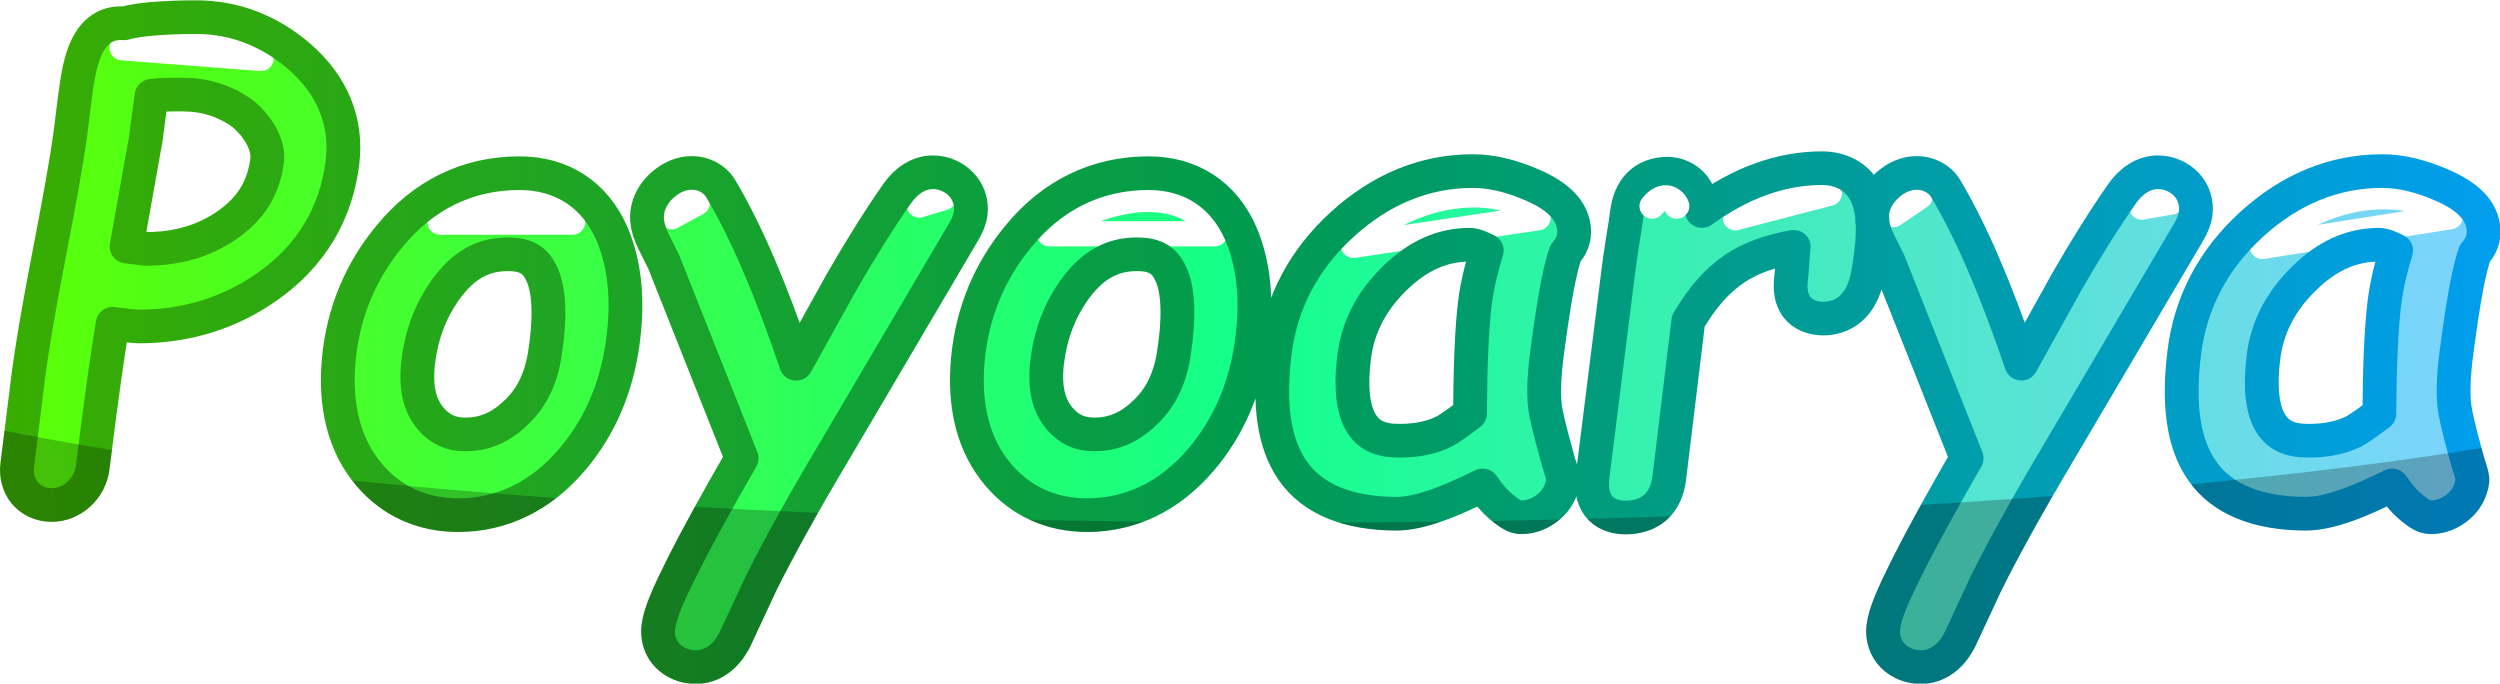 <?xml version="1.0" encoding="UTF-8" standalone="no"?>
<!-- Created with Inkscape (http://www.inkscape.org/) -->

<svg
   xmlns:dc="http://purl.org/dc/elements/1.1/"
   xmlns:cc="http://creativecommons.org/ns#"
   xmlns:rdf="http://www.w3.org/1999/02/22-rdf-syntax-ns#"
   xmlns:svg="http://www.w3.org/2000/svg"
   xmlns="http://www.w3.org/2000/svg"
   xmlns:xlink="http://www.w3.org/1999/xlink"
   xmlns:sodipodi="http://sodipodi.sourceforge.net/DTD/sodipodi-0.dtd"
   xmlns:inkscape="http://www.inkscape.org/namespaces/inkscape"
   width="1280"
   height="350"
   id="svg2"
   version="1.1"
   inkscape:version="0.48.5 r10040"
   sodipodi:docname="logoEdit.svg">
  <defs
     id="defs4">
    <linearGradient
       id="linearGradient3833">
      <stop
         style="stop-color:#39ad00;stop-opacity:1;"
         offset="0"
         id="stop3835" />
      <stop
         id="stop3837"
         offset="0.5"
         style="stop-color:#009b4f;stop-opacity:1;" />
      <stop
         id="stop3839"
         offset="1"
         style="stop-color:#009eef;stop-opacity:1;" />
    </linearGradient>
    <linearGradient
       id="linearGradient3777">
      <stop
         id="stop3809"
         offset="0"
         style="stop-color:#59ff07;stop-opacity:1;" />
      <stop
         style="stop-color:#14ff8b;stop-opacity:1;"
         offset="0.5"
         id="stop3817" />
      <stop
         style="stop-color:#7ed3ff;stop-opacity:1;"
         offset="1"
         id="stop3781" />
    </linearGradient>
    <linearGradient
       inkscape:collect="always"
       xlink:href="#linearGradient3777"
       id="linearGradient3815"
       x1="60.74"
       y1="449.812"
       x2="642.995"
       y2="449.812"
       gradientUnits="userSpaceOnUse" />
    <linearGradient
       inkscape:collect="always"
       xlink:href="#linearGradient3833"
       id="linearGradient3831"
       x1="55.925"
       y1="449.812"
       x2="647.813"
       y2="449.812"
       gradientUnits="userSpaceOnUse" />
    <linearGradient
       inkscape:collect="always"
       xlink:href="#linearGradient3777"
       id="linearGradient3847"
       gradientUnits="userSpaceOnUse"
       x1="60.74"
       y1="449.812"
       x2="642.995"
       y2="449.812" />
    <linearGradient
       inkscape:collect="always"
       xlink:href="#linearGradient3833"
       id="linearGradient3850"
       gradientUnits="userSpaceOnUse"
       x1="55.925"
       y1="449.812"
       x2="647.813"
       y2="449.812" />
    <linearGradient
       inkscape:collect="always"
       xlink:href="#linearGradient3777"
       id="linearGradient3853"
       gradientUnits="userSpaceOnUse"
       x1="60.74"
       y1="449.812"
       x2="642.995"
       y2="449.812" />
    <filter
       inkscape:collect="always"
       id="filter4405"
       x="-0.395"
       width="1.789"
       y="-3.246"
       height="7.491"
       color-interpolation-filters="sRGB">
      <feGaussianBlur
         inkscape:collect="always"
         stdDeviation="5.398"
         id="feGaussianBlur4407" />
    </filter>
    <filter
       inkscape:collect="always"
       id="filter4429"
       x="-2.23"
       width="5.46"
       y="-6.594"
       height="14.187"
       color-interpolation-filters="sRGB">
      <feGaussianBlur
         inkscape:collect="always"
         stdDeviation="5.398"
         id="feGaussianBlur4431" />
    </filter>
    <clipPath
       clipPathUnits="userSpaceOnUse"
       id="clipPath4454">
      <path
         style="font-size:142.211px;font-style:normal;font-variant:normal;font-weight:normal;font-stretch:normal;line-height:125%;letter-spacing:0px;word-spacing:0px;fill:#ff0101;fill-opacity:0.329;stroke:none;font-family:Comic Sans MS;-inkscape-font-specification:Comic Sans MS"
         d="m 102.312,372.562 c -4.043,1.1e-4 -7.468,0.168 -10.312,0.406 -2.716,0.228 -4.836,0.557 -6.625,1.062 -1.962,-0.147 -3.919,0.226 -5.5,1.344 -1.802,1.274 -3.063,3.183 -3.969,5.531 -0.97,2.48 -1.666,5.934 -2.25,10.625 l -1.188,9.531 0,0.031 c -0.799,5.689 -2.479,15.218 -5.062,28.562 -2.376,12.388 -4.015,22.025 -4.875,28.938 L 60,479.031 c -0.298,2.395 0.286,4.803 1.781,6.625 1.52,1.851 3.904,2.875 6.344,2.875 2.409,-10e-6 4.721,-0.962 6.5,-2.625 1.757,-1.642 2.918,-3.836 3.219,-6.25 2.032,-16.332 3.55,-27.131 4.75,-34.219 2.41,0.309 4.956,0.656 6.156,0.656 11.405,4e-5 21.726,-3.242 30.688,-9.656 10.059,-7.168 16.024,-17.101 17.531,-29.219 1.212,-9.742 -2.364,-18.487 -10.219,-25.312 -7.095,-6.14 -15.377,-9.344 -24.438,-9.344 z m -3.219,18.406 c 5.432,8e-5 10.11,1.502 14.406,4.625 3.571,3.089 6.05,7.28 5.656,11 -0.826,6.64 -3.958,11.667 -9.812,15.625 -5.365,3.631 -11.579,5.432 -18.906,5.438 l -0.031,0 -4.531,-0.562 4.438,-24.969 c 0.011,-0.031 0.021,-0.062 0.031,-0.094 L 91.781,391.25 c 0.662,-0.065 1.197,-0.141 2,-0.188 1.531,-0.088 3.303,-0.094 5.312,-0.094 z m 388.125,17.5 c -9.892,6e-5 -19.406,3.605 -28.438,10.188 -0.129,-1.667 -0.464,-3.163 -1.094,-4.5 -1.26,-2.673 -4.096,-4.375 -7.094,-4.375 -2.534,5e-5 -4.928,0.826 -6.625,2.531 -1.697,1.705 -2.601,4.075 -2.938,6.781 -0.182,1.461 -0.538,3.74 -1.031,6.781 -0.501,3.087 -0.806,5.409 -1,6.969 l -6.094,48.75 c -0.337,2.706 -0.08,5.189 1.375,7.125 1.455,1.935 3.91,2.781 6.438,2.781 2.728,0 5.237,-0.763 7.094,-2.438 1.856,-1.675 2.877,-4.093 3.219,-6.844 l 4.531,-37.438 c 3.279,-5.6 6.913,-9.701 10.906,-12.375 6e-5,-0.01 6e-5,-0.021 0,-0.031 3.695,-2.494 8.398,-4.214 14.031,-5.219 l -0.219,2.469 c -5.7e-4,0.031 -5.7e-4,0.062 0,0.094 -0.155,2.358 -0.288,4.016 -0.375,4.719 -0.33,2.652 -0.107,5.079 1.312,7 1.42,1.921 3.858,2.781 6.344,2.781 2.732,3e-5 5.318,-1.077 7.125,-3.031 1.807,-1.955 2.86,-4.582 3.438,-7.781 0.168,-0.932 0.416,-2.566 0.719,-5 0.742,-5.967 0.448,-10.704 -1.469,-14.312 -1.917,-3.607 -5.752,-5.625 -10.156,-5.625 z M 404.5,409.156 c -11.338,7e-5 -21.759,4.34 -30.844,12.656 -9.091,8.322 -14.503,18.56 -15.969,30.344 -1.516,12.185 -0.327,21.614 4.188,28.156 4.78,6.965 13.34,10.281 24.656,10.281 2.736,0 5.841,-0.718 9.531,-2 3.12,-1.084 6.868,-2.797 10.812,-4.719 0.869,1.211 1.639,2.385 2.938,3.719 0.01,0.011 0.021,0.021 0.031,0.031 1.099,1.086 2.06,1.915 3,2.562 0.94,0.647 1.807,1.25 3.25,1.25 2.324,0 4.557,-0.924 6.375,-2.438 1.875,-1.561 3.132,-3.761 3.438,-6.219 0.033,-0.303 0.012,-0.611 -0.062,-0.906 l -0.281,-1.188 c -0.018,-0.074 -0.038,-0.147 -0.062,-0.219 -0.526,-1.579 -0.862,-2.771 -1.062,-3.531 6e-5,-0.01 6e-5,-0.021 0,-0.031 -1.683,-6.071 -2.65,-10.204 -2.812,-11.781 2.5e-4,-0.021 2.5e-4,-0.042 0,-0.062 -0.37,-2.949 -0.213,-7.349 0.531,-12.969 0.825,-6.266 1.601,-11.387 2.344,-15.344 0.728,-3.882 1.447,-6.6 2,-8.062 1.021,-1.204 1.78,-2.612 1.969,-4.125 0.317,-2.546 -0.594,-5.102 -2.344,-7.094 -1.75,-1.992 -4.235,-3.579 -7.438,-4.969 -4.987,-2.192 -9.715,-3.344 -14.188,-3.344 z m 215.25,0 c -11.338,7e-5 -21.759,4.34 -30.844,12.656 -9.093,8.324 -14.472,18.565 -15.938,30.344 -1.515,12.181 -0.362,21.609 4.156,28.156 4.78,6.965 13.34,10.281 24.656,10.281 2.736,0 5.868,-0.717 9.562,-2 3.13,-1.087 6.868,-2.792 10.812,-4.719 0.879,1.21 1.649,2.395 2.938,3.719 0.01,0.011 0.021,0.021 0.031,0.031 1.094,1.081 2.038,1.915 2.969,2.562 0.931,0.648 1.807,1.25 3.25,1.25 2.324,0 4.574,-0.912 6.406,-2.438 1.89,-1.573 3.104,-3.789 3.406,-6.219 0.033,-0.303 0.012,-0.611 -0.062,-0.906 l -0.281,-1.188 c -0.018,-0.074 -0.038,-0.147 -0.062,-0.219 -0.526,-1.579 -0.862,-2.771 -1.062,-3.531 6e-5,-0.01 6e-5,-0.021 0,-0.031 -1.68,-6.063 -2.616,-10.178 -2.781,-11.781 2.5e-4,-0.021 2.5e-4,-0.042 0,-0.062 -0.372,-2.965 -0.243,-7.358 0.5,-12.969 0.825,-6.266 1.601,-11.387 2.344,-15.344 0.726,-3.868 1.448,-6.565 2,-8.031 1.027,-1.192 1.807,-2.604 2,-4.156 0.318,-2.553 -0.586,-5.104 -2.344,-7.094 -1.758,-1.989 -4.268,-3.58 -7.469,-4.969 -4.987,-2.192 -9.715,-3.344 -14.188,-3.344 z m -343,0.281 c -3.346,10e-5 -6.331,2.003 -8.438,5.031 -4.227,6.056 -8.705,13.225 -13.469,21.562 -6e-5,0.01 -6e-5,0.021 0,0.031 l -10.469,18.906 c -5.921,-17.54 -11.842,-31.533 -17.875,-41.656 -1.379,-2.338 -4.054,-3.719 -6.844,-3.719 -2.493,10e-5 -4.858,1.071 -6.844,2.812 -2.013,1.765 -3.371,4.078 -3.688,6.625 -0.271,2.177 0.338,4.372 1.438,6.75 0.01,0.021 0.021,0.042 0.031,0.062 l 2.406,4.844 0.094,0.219 18.375,46.5 c -6.015,10.49 -10.796,19.211 -14.031,25.719 -3.373,6.784 -5.287,11.153 -5.688,14.375 -0.311,2.499 0.449,5.078 2.219,6.875 1.731,1.758 4.152,2.687 6.656,2.688 3.931,-5e-5 7.298,-2.578 9.188,-6.469 0.011,-0.01 0.021,-0.021 0.031,-0.031 l 6.219,-13.406 c 0.005,-0.011 0.026,-0.02 0.031,-0.031 l 0,-0.031 c 4.161,-8.418 9.978,-18.958 17.438,-31.531 L 284,423.625 c 0.876,-1.488 1.497,-2.938 1.688,-4.469 0.313,-2.515 -0.532,-5.056 -2.281,-6.875 -1.72,-1.788 -4.134,-2.844 -6.656,-2.844 z m 289.969,0 c -3.346,10e-5 -6.331,2.003 -8.438,5.031 -4.227,6.056 -8.705,13.225 -13.469,21.562 -6e-5,0.01 -6e-5,0.021 0,0.031 l -10.438,18.875 c -5.923,-17.529 -11.879,-31.51 -17.906,-41.625 -1.379,-2.338 -4.054,-3.719 -6.844,-3.719 -2.493,10e-5 -4.858,1.071 -6.844,2.812 -2.013,1.765 -3.371,4.078 -3.688,6.625 -0.271,2.177 0.338,4.372 1.438,6.75 0.01,0.021 0.021,0.042 0.031,0.062 l 2.406,4.844 0.094,0.219 18.375,46.5 c -6.015,10.49 -10.796,19.211 -14.031,25.719 -3.373,6.784 -5.287,11.153 -5.688,14.375 -0.314,2.527 0.495,5.093 2.25,6.875 1.716,1.742 4.12,2.687 6.625,2.688 3.931,-5e-5 7.298,-2.578 9.188,-6.469 0.011,-0.01 0.021,-0.021 0.031,-0.031 l 6.219,-13.406 c 0.005,-0.011 0.026,-0.02 0.031,-0.031 l 0,-0.031 c 4.161,-8.418 9.978,-18.958 17.438,-31.531 L 574,423.625 c 0.891,-1.514 1.472,-2.99 1.656,-4.469 0.309,-2.486 -0.486,-5.041 -2.25,-6.875 -1.735,-1.803 -4.165,-2.844 -6.688,-2.844 z M 178.875,409.656 c -12.271,7e-5 -22.762,5.173 -30.812,15.062 -6.853,8.337 -10.868,18.067 -11.938,29 -1.063,11.263 1.276,20.723 7.25,27.719 5.327,6.257 12.56,9.5 20.969,9.5 10.49,-10e-6 19.725,-4.583 27.062,-13.281 6.46,-7.652 10.432,-16.933 11.906,-27.625 1.383,-9.966 0.579,-18.709 -2.594,-26.094 -4.031,-9.194 -11.796,-14.281 -21.844,-14.281 z m 148.906,0 c -12.271,7e-5 -22.791,5.17 -30.844,15.062 -6.856,8.34 -10.837,18.072 -11.906,29 -1.063,11.263 1.276,20.723 7.25,27.719 5.324,6.253 12.529,9.5 20.938,9.5 10.49,-10e-6 19.725,-4.583 27.062,-13.281 6.46,-7.652 10.432,-16.933 11.906,-27.625 1.383,-9.966 0.579,-18.709 -2.594,-26.094 -4.029,-9.189 -11.765,-14.281 -21.812,-14.281 z m 76.094,17 c 0.257,2e-5 0.987,0.109 2,0.469 0.514,0.182 1.307,0.595 1.969,0.906 -0.549,1.871 -1.099,3.751 -1.5,5.469 -0.558,2.393 -1.017,4.659 -1.281,6.781 -0.753,6.051 -1.118,14.957 -1.188,26.5 -2.65,2.029 -5.004,3.724 -6.25,4.344 -0.004,0.002 -0.027,-0.002 -0.031,0 -2.883,1.409 -6.31,2.125 -10.438,2.125 -4.764,10e-6 -7.402,-1.396 -9.156,-4.406 -1.758,-3.016 -2.47,-8.143 -1.562,-15.438 0.879,-7.069 3.979,-13.211 9.562,-18.719 5.564,-5.489 11.401,-8.031 17.875,-8.031 z m 215.25,0 c 0.257,2e-5 0.987,0.109 2,0.469 0.514,0.182 1.307,0.595 1.969,0.906 -0.549,1.871 -1.099,3.751 -1.5,5.469 -0.563,2.414 -0.989,4.686 -1.25,6.781 -0.753,6.049 -1.147,14.967 -1.219,26.531 -2.638,2.022 -4.985,3.699 -6.219,4.312 -0.004,0.002 -0.027,-0.002 -0.031,0 -2.878,1.406 -6.341,2.125 -10.469,2.125 -4.764,10e-6 -7.402,-1.396 -9.156,-4.406 -1.758,-3.016 -2.47,-8.143 -1.562,-15.438 0.879,-7.062 4.007,-13.208 9.594,-18.719 5.567,-5.492 11.37,-8.031 17.844,-8.031 z m -442.938,2.281 c 0.01,6e-5 0.021,6e-5 0.031,0 4.412,0.02 6.613,1.445 8.156,5.156 1.543,3.711 1.869,10.063 0.469,18.781 -0.979,6.143 -3.427,10.776 -7.375,14.25 -6e-5,0.01 -6e-5,0.021 0,0.031 -3.518,3.165 -7.191,4.594 -11.375,4.594 -3.471,10e-6 -5.977,-1.146 -8.219,-3.75 -2.622,-3.081 -3.716,-7.464 -2.938,-13.719 0.786,-6.318 2.879,-11.843 6.281,-16.719 0.009,-0.013 0.022,-0.018 0.031,-0.031 4.256,-6.011 8.98,-8.634 14.938,-8.594 z m 148.906,0 c 0.01,6e-5 0.021,6e-5 0.031,0 4.412,0.02 6.619,1.445 8.156,5.156 1.537,3.711 1.838,10.062 0.438,18.781 -0.979,6.143 -3.427,10.776 -7.375,14.25 -6e-5,0.01 -6e-5,0.021 0,0.031 -3.518,3.165 -7.191,4.594 -11.375,4.594 -3.471,10e-6 -5.977,-1.146 -8.219,-3.75 -2.622,-3.081 -3.716,-7.464 -2.938,-13.719 0.786,-6.318 2.879,-11.843 6.281,-16.719 0.009,-0.013 0.022,-0.018 0.031,-0.031 4.253,-6.006 9.011,-8.634 14.969,-8.594 z"
         id="path4456"
         inkscape:connector-curvature="0"
         sodipodi:nodetypes="cccscccccccsscccccccccccccccccccccccscssccccssccccccccscscccccsscsscccsscccccccccccccsccccsscsscccsscccccccccccccscccccccccccscccccscccccccccccccccccccccscccccssccccccccccccccccsccccccccsccccccccccccscssccccccccccscssccccscccscsccccccscccscsccsc" />
    </clipPath>
    <filter
       inkscape:collect="always"
       id="filter4471"
       x="-0.103"
       width="1.205"
       y="-2.341"
       height="5.682"
       color-interpolation-filters="sRGB">
      <feGaussianBlur
         inkscape:collect="always"
         stdDeviation="28.946"
         id="feGaussianBlur4473" />
    </filter>
    <clipPath
       clipPathUnits="userSpaceOnUse"
       id="clipPath4479">
      <path
         style="font-size:142.211px;font-style:normal;font-variant:normal;font-weight:normal;font-stretch:normal;text-indent:0;text-align:start;text-decoration:none;line-height:125%;letter-spacing:0px;word-spacing:0px;text-transform:none;direction:ltr;block-progression:tb;writing-mode:lr-tb;text-anchor:start;baseline-shift:baseline;color:#000000;fill:#ff1616;fill-opacity:0.52;stroke:none;stroke-width:8;marker:none;visibility:visible;display:inline;overflow:visible;enable-background:accumulate;font-family:Comic Sans MS;-inkscape-font-specification:Comic Sans MS"
         d="m 102.312,368.562 c -4.154,1.1e-4 -7.701,0.159 -10.656,0.406 -2.644,0.222 -4.795,0.599 -6.812,1.125 -2.434,-0.046 -5.029,0.407 -7.281,2 -2.614,1.848 -4.282,4.522 -5.375,7.344 -0.003,0.009 0.003,0.023 0,0.031 -1.186,3.043 -1.9,6.737 -2.5,11.562 l -1.188,9.5 0,0.031 c -0.779,5.537 -2.457,15.045 -5.031,28.344 -2.384,12.431 -4.026,22.109 -4.906,29.188 l -2.531,20.438 c -0.417,3.356 0.387,6.893 2.656,9.656 2.363,2.878 5.879,4.344 9.438,4.344 3.474,-1e-5 6.739,-1.37 9.219,-3.688 2.413,-2.255 4.049,-5.314 4.469,-8.688 1.807,-14.525 3.1,-23.374 4.219,-30.344 0.9,0.096 1.913,0.281 2.719,0.281 12.163,4e-5 23.375,-3.517 33,-10.406 10.873,-7.748 17.553,-18.834 19.188,-31.969 1.367,-10.989 -2.884,-21.303 -11.562,-28.844 -7.739,-6.697 -17.059,-10.312 -27.062,-10.312 z m 384.906,35.906 c -9.077,6e-5 -17.77,2.929 -25.969,7.906 -1.984,-4.126 -6.174,-6.594 -10.656,-6.594 -3.404,7e-5 -6.901,1.139 -9.469,3.719 -2.504,2.515 -3.653,5.801 -4.062,9.094 -0.166,1.332 -0.508,3.596 -1,6.625 -0.511,3.146 -0.834,5.538 -1.031,7.125 l -5.812,46.625 c -0.372,-1.138 -0.608,-1.989 -0.781,-2.625 l -0.125,-0.438 -0.031,-0.062 c -1.644,-5.934 -2.568,-10.25 -2.656,-11 -4.7e-4,-0.004 4.2e-4,-0.059 0,-0.062 l -0.031,-0.219 c -0.292,-2.322 -0.187,-6.515 0.531,-11.938 0.82,-6.224 1.592,-11.287 2.312,-15.125 0.679,-3.619 1.362,-6.083 1.75,-7.156 1.079,-1.478 1.989,-3.187 2.25,-5.281 0.473,-3.803 -0.897,-7.469 -3.312,-10.219 -2.294,-2.612 -5.315,-4.468 -8.844,-6 -2.463,-1.082 -4.892,-1.882 -7.312,-2.5 l 1.188,-1.188 -9.656,0 c -12.359,8e-5 -23.834,4.842 -33.531,13.719 -6.597,6.039 -11.317,13.207 -14.25,21.125 -0.12,-6.353 -1.143,-12.317 -3.438,-17.656 l -0.031,0 c -4.567,-10.416 -14.07,-16.687 -25.469,-16.688 -13.395,8e-5 -25.239,5.845 -33.938,16.531 -7.343,8.932 -11.641,19.5 -12.781,31.156 -1.134,12.018 1.392,22.73 8.188,30.688 6.036,7.089 14.531,10.906 23.969,10.906 11.655,-10e-6 22.168,-5.254 30.125,-14.688 4.387,-5.197 7.594,-11.188 9.844,-17.688 0.139,7.83 1.675,14.62 5.375,20 0.008,0.011 0.023,0.02 0.031,0.031 5.71,8.288 15.858,12 27.938,12 3.436,0 6.934,-0.861 10.844,-2.219 2.516,-0.874 5.412,-2.281 8.281,-3.625 0.45,0.567 0.672,0.999 1.281,1.625 l 0.031,0.031 c 0.028,0.029 0.034,0.034 0.062,0.062 1.204,1.19 2.327,2.17 3.531,3 0.932,0.642 2.975,1.969 5.531,1.969 3.384,0 6.497,-1.344 8.938,-3.375 1.801,-1.499 3.184,-3.453 4.031,-5.656 0.314,1.639 0.928,3.251 2.031,4.719 2.417,3.216 6.205,4.375 9.625,4.375 3.473,0 7.042,-0.997 9.781,-3.469 2.737,-2.469 4.073,-5.88 4.5,-9.312 l 0,-0.031 4.406,-36.438 c 2.945,-4.87 6.069,-8.381 9.281,-10.531 l 0.031,-0.031 c 0.018,-0.012 0.045,-0.019 0.062,-0.031 1.958,-1.312 4.477,-2.316 7.281,-3.188 -0.035,0.397 -0.107,1.327 -0.125,1.469 -0.394,3.168 -0.196,6.82 2.062,9.875 2.381,3.222 6.153,4.406 9.562,4.406 3.783,4e-5 7.461,-1.499 10.062,-4.312 1.795,-1.942 2.803,-4.331 3.562,-6.844 l 15.844,40.062 c -5.483,9.609 -10.137,18.02 -13.219,24.219 -3.409,6.857 -5.524,11.326 -6.062,15.656 -0.459,3.691 0.705,7.476 3.375,10.188 2.519,2.558 5.958,3.875 9.469,3.875 5.318,-7e-5 9.701,-3.361 12.219,-7.844 l 0.344,-0.344 0.219,-0.531 0.062,-0.094 6.188,-13.312 0.031,-0.062 0,-0.031 c 0.009,-0.02 0.022,-0.01 0.031,-0.031 l 0.375,-0.75 c 4.069,-8.164 9.663,-18.312 16.875,-30.469 l 30.5,-51.938 c 1.082,-1.838 1.916,-3.821 2.188,-6 0.454,-3.653 -0.71,-7.418 -3.344,-10.156 -2.496,-2.595 -5.94,-4.062 -9.562,-4.062 -4.942,1.5e-4 -9.073,2.947 -11.719,6.75 -4.316,6.183 -8.847,13.458 -13.656,21.875 l -0.031,0.062 -0.5,0.844 0,0.062 -5.656,10.219 c -4.992,-13.749 -10.035,-25.214 -15.25,-33.969 -0.004,-0.007 0.004,-0.024 0,-0.031 l -0.031,0 c -2.184,-3.669 -6.155,-5.656 -10.25,-5.656 -3.638,1.5e-4 -6.91,1.57 -9.469,3.812 -0.279,0.244 -0.457,0.581 -0.719,0.844 -2.913,-3.683 -7.429,-5.781 -12.219,-5.781 z m 132.531,0.688 c -12.359,8e-5 -23.834,4.842 -33.531,13.719 -9.719,8.897 -15.641,20.094 -17.219,32.781 -1.575,12.66 -0.524,23.147 4.812,30.906 0.008,0.011 0.023,0.02 0.031,0.031 5.71,8.288 15.858,12 27.938,12 3.435,0 6.954,-0.857 10.875,-2.219 2.521,-0.876 5.412,-2.28 8.281,-3.625 0.449,0.566 0.672,0.999 1.281,1.625 l 0.031,0.031 c 0.028,0.029 0.034,0.034 0.062,0.062 1.181,1.167 2.29,2.158 3.5,3 0.944,0.657 2.976,1.969 5.531,1.969 3.371,0 6.502,-1.322 8.969,-3.375 2.662,-2.216 4.385,-5.345 4.812,-8.781 l 0,-0.031 0,-0.031 c 0.083,-0.765 0.028,-1.533 -0.156,-2.281 l 0.031,0 -0.281,-1.188 c -0.043,-0.18 -0.131,-0.359 -0.188,-0.531 -0.004,-0.013 0.004,-0.018 0,-0.031 -0.424,-1.276 -0.656,-2.154 -0.844,-2.844 l -0.125,-0.438 -0.031,-0.062 c -1.639,-5.916 -2.529,-10.165 -2.625,-11 -5.2e-4,-0.004 4.7e-4,-0.058 0,-0.062 l -0.031,-0.219 c -0.297,-2.367 -0.215,-6.537 0.5,-11.938 0.82,-6.224 1.592,-11.287 2.312,-15.125 0.675,-3.6 1.354,-6.027 1.75,-7.125 1.084,-1.471 2.018,-3.194 2.281,-5.312 0.473,-3.799 -0.882,-7.499 -3.312,-10.25 -2.309,-2.613 -5.352,-4.44 -8.875,-5.969 -5.367,-2.358 -10.622,-3.687 -15.781,-3.688 z m -343,0.281 c -4.942,1.5e-4 -9.073,2.947 -11.719,6.75 -4.316,6.183 -8.847,13.458 -13.656,21.875 l -0.031,0.062 -0.5,0.844 0,0.062 -5.656,10.219 c -4.981,-13.753 -10.029,-25.203 -15.25,-33.969 -0.004,-0.007 0.004,-0.024 0,-0.031 l -0.031,0 c -2.184,-3.669 -6.155,-5.656 -10.25,-5.656 -3.638,1.5e-4 -6.91,1.57 -9.469,3.812 -2.646,2.32 -4.578,5.484 -5.031,9.125 -0.402,3.232 0.524,6.219 1.781,8.938 l 0,0.031 0.031,0 c 0.018,0.038 0.013,0.09 0.031,0.125 0.01,0.019 0.022,0.044 0.031,0.062 l 2.281,4.562 0.062,0.125 0.031,0.094 17.656,44.656 c -5.483,9.609 -10.137,18.02 -13.219,24.219 -3.409,6.857 -5.524,11.326 -6.062,15.656 -0.451,3.626 0.634,7.435 3.344,10.188 2.544,2.584 6.005,3.875 9.5,3.875 5.318,-7e-5 9.701,-3.361 12.219,-7.844 l 0.344,-0.344 0.219,-0.531 0.062,-0.094 6.188,-13.312 0.031,-0.062 0,-0.031 c 0.009,-0.02 0.022,-0.01 0.031,-0.031 l 0.375,-0.75 c 4.069,-8.164 9.663,-18.312 16.875,-30.469 l 30.469,-51.938 c 1.033,-1.754 1.935,-3.719 2.219,-6 0.462,-3.717 -0.781,-7.459 -3.375,-10.156 -2.471,-2.569 -5.893,-4.062 -9.531,-4.062 z m -97.875,0.219 c -13.395,8e-5 -25.213,5.852 -33.906,16.531 -7.336,8.924 -11.671,19.487 -12.812,31.156 -1.134,12.018 1.393,22.73 8.188,30.688 6.044,7.098 14.563,10.906 24,10.906 11.655,-10e-6 22.168,-5.254 30.125,-14.688 6.96,-8.245 11.244,-18.324 12.812,-29.656 0.001,-0.01 -0.001,-0.021 0,-0.031 1.45,-10.478 0.65,-20.015 -2.875,-28.219 l -0.031,0 c -4.572,-10.427 -14.102,-16.687 -25.5,-16.688 z M 239.5,509.156 c -0.255,0.46 -0.499,0.842 -0.656,0.969 0.155,-0.135 0.406,-0.532 0.656,-0.969 z m 289.969,0 c -0.255,0.46 -0.499,0.842 -0.656,0.969 0.155,-0.135 0.406,-0.532 0.656,-0.969 z"
         id="path4481"
         inkscape:connector-curvature="0"
         sodipodi:nodetypes="cccsccccccccssccccccccccccsscccccccccccccscccsscccccccsccccssccccssccsssccccccccscsccsscccccccccccccccccccccccccccccccssccssccccsscccccccccccccccccccscccccccccccccccscccccccccsccccccccccccccccccccccsccccccccccccc" />
    </clipPath>
    <linearGradient
       inkscape:collect="always"
       xlink:href="#linearGradient3777"
       id="linearGradient4483"
       gradientUnits="userSpaceOnUse"
       x1="60.74"
       y1="449.812"
       x2="642.995"
       y2="449.812" />
    <linearGradient
       inkscape:collect="always"
       xlink:href="#linearGradient3777"
       id="linearGradient3048"
       gradientUnits="userSpaceOnUse"
       x1="60.74"
       y1="449.812"
       x2="642.995"
       y2="449.812" />
    <linearGradient
       inkscape:collect="always"
       xlink:href="#linearGradient3833"
       id="linearGradient3050"
       gradientUnits="userSpaceOnUse"
       x1="55.925"
       y1="449.812"
       x2="647.813"
       y2="449.812" />
  </defs>
  <sodipodi:namedview
     id="base"
     pagecolor="#ffffff"
     bordercolor="#666666"
     borderopacity="1.0"
     inkscape:pageopacity="0.0"
     inkscape:pageshadow="2"
     inkscape:zoom="3.9597979"
     inkscape:cx="569.71711"
     inkscape:cy="272.56413"
     inkscape:document-units="px"
     inkscape:current-layer="g3037"
     showgrid="false"
     inkscape:snap-bbox="true"
     inkscape:snap-bbox-midpoints="false"
     inkscape:bbox-nodes="false"
     inkscape:snap-bbox-edge-midpoints="false"
     inkscape:object-nodes="false"
     inkscape:object-paths="false"
     inkscape:window-width="1366"
     inkscape:window-height="749"
     inkscape:window-x="-4"
     inkscape:window-y="-4"
     inkscape:window-maximized="1"
     fit-margin-top="0"
     fit-margin-left="0"
     fit-margin-right="0"
     fit-margin-bottom="0" />
  <g
     inkscape:label="Layer 1"
     inkscape:groupmode="layer"
     id="layer1"
     transform="translate(-55.926,-181.08)">
    <g
       id="g3037"
       transform="matrix(2.163,0,0,2.154,-65.017,-612.648)">
      <path
         style="font-size:142.211px;font-style:normal;font-variant:normal;font-weight:normal;font-stretch:normal;line-height:125%;letter-spacing:0px;word-spacing:0px;fill:url(#linearGradient3048);fill-opacity:1;stroke:none;font-family:Comic Sans MS;-inkscape-font-specification:Comic Sans MS;stroke-linejoin:round;stroke-linecap:round"
         d="m 102.312,372.562 c -4.043,1.1e-4 -7.468,0.168 -10.312,0.406 -2.716,0.228 -4.836,0.557 -6.625,1.062 -1.962,-0.147 -3.919,0.226 -5.5,1.344 -1.802,1.274 -3.063,3.183 -3.969,5.531 -0.97,2.48 -1.666,5.934 -2.25,10.625 l -1.188,9.531 0,0.031 c -0.799,5.689 -2.479,15.218 -5.062,28.562 -2.376,12.388 -4.015,22.025 -4.875,28.938 L 60,479.031 c -0.298,2.395 0.286,4.803 1.781,6.625 1.52,1.851 3.904,2.875 6.344,2.875 2.409,-10e-6 4.721,-0.962 6.5,-2.625 1.757,-1.642 2.918,-3.836 3.219,-6.25 2.032,-16.332 3.55,-27.131 4.75,-34.219 2.41,0.309 4.956,0.656 6.156,0.656 11.405,4e-5 21.726,-3.242 30.688,-9.656 10.059,-7.168 16.024,-17.101 17.531,-29.219 1.212,-9.742 -2.364,-18.487 -10.219,-25.312 -7.095,-6.14 -15.377,-9.344 -24.438,-9.344 z m -3.219,18.406 c 5.432,8e-5 10.11,1.502 14.406,4.625 3.571,3.089 6.05,7.28 5.656,11 -0.826,6.64 -3.958,11.667 -9.812,15.625 -5.365,3.631 -11.579,5.432 -18.906,5.438 l -0.031,0 -4.531,-0.562 4.438,-24.969 c 0.011,-0.031 0.021,-0.062 0.031,-0.094 L 91.781,391.25 c 0.662,-0.065 1.197,-0.141 2,-0.188 1.531,-0.088 3.303,-0.094 5.312,-0.094 z m 388.125,17.5 c -9.892,6e-5 -19.406,3.605 -28.438,10.188 -0.129,-1.667 -0.464,-3.163 -1.094,-4.5 -1.26,-2.673 -4.096,-4.375 -7.094,-4.375 -2.534,5e-5 -4.928,0.826 -6.625,2.531 -1.697,1.705 -2.601,4.075 -2.938,6.781 -0.182,1.461 -0.538,3.74 -1.031,6.781 -0.501,3.087 -0.806,5.409 -1,6.969 l -6.094,48.75 c -0.337,2.706 -0.08,5.189 1.375,7.125 1.455,1.935 3.91,2.781 6.438,2.781 2.728,0 5.237,-0.763 7.094,-2.438 1.856,-1.675 2.877,-4.093 3.219,-6.844 l 4.531,-37.438 c 3.279,-5.6 6.913,-9.701 10.906,-12.375 6e-5,-0.01 6e-5,-0.021 0,-0.031 3.695,-2.494 8.398,-4.214 14.031,-5.219 l -0.219,2.469 c -5.7e-4,0.031 -5.7e-4,0.062 0,0.094 -0.155,2.358 -0.288,4.016 -0.375,4.719 -0.33,2.652 -0.107,5.079 1.312,7 1.42,1.921 3.858,2.781 6.344,2.781 2.732,3e-5 5.318,-1.077 7.125,-3.031 1.807,-1.955 2.86,-4.582 3.438,-7.781 0.168,-0.932 0.416,-2.566 0.719,-5 0.742,-5.967 0.448,-10.704 -1.469,-14.312 -1.917,-3.607 -5.752,-5.625 -10.156,-5.625 z M 404.5,409.156 c -11.338,7e-5 -21.759,4.34 -30.844,12.656 -9.091,8.322 -14.503,18.56 -15.969,30.344 -1.516,12.185 -0.327,21.614 4.188,28.156 4.78,6.965 13.34,10.281 24.656,10.281 2.736,0 5.841,-0.718 9.531,-2 3.12,-1.084 6.868,-2.797 10.812,-4.719 0.869,1.211 1.639,2.385 2.938,3.719 0.01,0.011 0.021,0.021 0.031,0.031 1.099,1.086 2.06,1.915 3,2.562 0.94,0.647 1.807,1.25 3.25,1.25 2.324,0 4.557,-0.924 6.375,-2.438 1.875,-1.561 3.132,-3.761 3.438,-6.219 0.033,-0.303 0.012,-0.611 -0.062,-0.906 l -0.281,-1.188 c -0.018,-0.074 -0.038,-0.147 -0.062,-0.219 -0.526,-1.579 -0.862,-2.771 -1.062,-3.531 6e-5,-0.01 6e-5,-0.021 0,-0.031 -1.683,-6.071 -2.65,-10.204 -2.812,-11.781 2.5e-4,-0.021 2.5e-4,-0.042 0,-0.062 -0.37,-2.949 -0.213,-7.349 0.531,-12.969 0.825,-6.266 1.601,-11.387 2.344,-15.344 0.728,-3.882 1.447,-6.6 2,-8.062 1.021,-1.204 1.78,-2.612 1.969,-4.125 0.317,-2.546 -0.594,-5.102 -2.344,-7.094 -1.75,-1.992 -4.235,-3.579 -7.438,-4.969 -4.987,-2.192 -9.715,-3.344 -14.188,-3.344 z m 215.25,0 c -11.338,7e-5 -21.759,4.34 -30.844,12.656 -9.093,8.324 -14.472,18.565 -15.938,30.344 -1.515,12.181 -0.362,21.609 4.156,28.156 4.78,6.965 13.34,10.281 24.656,10.281 2.736,0 5.868,-0.717 9.562,-2 3.13,-1.087 6.868,-2.792 10.812,-4.719 0.879,1.21 1.649,2.395 2.938,3.719 0.01,0.011 0.021,0.021 0.031,0.031 1.094,1.081 2.038,1.915 2.969,2.562 0.931,0.648 1.807,1.25 3.25,1.25 2.324,0 4.574,-0.912 6.406,-2.438 1.89,-1.573 3.104,-3.789 3.406,-6.219 0.033,-0.303 0.012,-0.611 -0.062,-0.906 l -0.281,-1.188 c -0.018,-0.074 -0.038,-0.147 -0.062,-0.219 -0.526,-1.579 -0.862,-2.771 -1.062,-3.531 6e-5,-0.01 6e-5,-0.021 0,-0.031 -1.68,-6.063 -2.616,-10.178 -2.781,-11.781 2.5e-4,-0.021 2.5e-4,-0.042 0,-0.062 -0.372,-2.965 -0.243,-7.358 0.5,-12.969 0.825,-6.266 1.601,-11.387 2.344,-15.344 0.726,-3.868 1.448,-6.565 2,-8.031 1.027,-1.192 1.807,-2.604 2,-4.156 0.318,-2.553 -0.586,-5.104 -2.344,-7.094 -1.758,-1.989 -4.268,-3.58 -7.469,-4.969 -4.987,-2.192 -9.715,-3.344 -14.188,-3.344 z m -343,0.281 c -3.346,10e-5 -6.331,2.003 -8.438,5.031 -4.227,6.056 -8.705,13.225 -13.469,21.562 -6e-5,0.01 -6e-5,0.021 0,0.031 l -10.469,18.906 c -5.921,-17.54 -11.842,-31.533 -17.875,-41.656 -1.379,-2.338 -4.054,-3.719 -6.844,-3.719 -2.493,10e-5 -4.858,1.071 -6.844,2.812 -2.013,1.765 -3.371,4.078 -3.688,6.625 -0.271,2.177 0.338,4.372 1.438,6.75 0.01,0.021 0.021,0.042 0.031,0.062 l 2.406,4.844 0.094,0.219 18.375,46.5 c -6.015,10.49 -10.796,19.211 -14.031,25.719 -3.373,6.784 -5.287,11.153 -5.688,14.375 -0.311,2.499 0.449,5.078 2.219,6.875 1.731,1.758 4.152,2.687 6.656,2.688 3.931,-5e-5 7.298,-2.578 9.188,-6.469 0.011,-0.01 0.021,-0.021 0.031,-0.031 l 6.219,-13.406 c 0.005,-0.011 0.026,-0.02 0.031,-0.031 l 0,-0.031 c 4.161,-8.418 9.978,-18.958 17.438,-31.531 L 284,423.625 c 0.876,-1.488 1.497,-2.938 1.688,-4.469 0.313,-2.515 -0.532,-5.056 -2.281,-6.875 -1.72,-1.788 -4.134,-2.844 -6.656,-2.844 z m 289.969,0 c -3.346,10e-5 -6.331,2.003 -8.438,5.031 -4.227,6.056 -8.705,13.225 -13.469,21.562 -6e-5,0.01 -6e-5,0.021 0,0.031 l -10.438,18.875 c -5.923,-17.529 -11.879,-31.51 -17.906,-41.625 -1.379,-2.338 -4.054,-3.719 -6.844,-3.719 -2.493,10e-5 -4.858,1.071 -6.844,2.812 -2.013,1.765 -3.371,4.078 -3.688,6.625 -0.271,2.177 0.338,4.372 1.438,6.75 0.01,0.021 0.021,0.042 0.031,0.062 l 2.406,4.844 0.094,0.219 18.375,46.5 c -6.015,10.49 -10.796,19.211 -14.031,25.719 -3.373,6.784 -5.287,11.153 -5.688,14.375 -0.314,2.527 0.495,5.093 2.25,6.875 1.716,1.742 4.12,2.687 6.625,2.688 3.931,-5e-5 7.298,-2.578 9.188,-6.469 0.011,-0.01 0.021,-0.021 0.031,-0.031 l 6.219,-13.406 c 0.005,-0.011 0.026,-0.02 0.031,-0.031 l 0,-0.031 c 4.161,-8.418 9.978,-18.958 17.438,-31.531 L 574,423.625 c 0.891,-1.514 1.472,-2.99 1.656,-4.469 0.309,-2.486 -0.486,-5.041 -2.25,-6.875 -1.735,-1.803 -4.165,-2.844 -6.688,-2.844 z M 178.875,409.656 c -12.271,7e-5 -22.762,5.173 -30.812,15.062 -6.853,8.337 -10.868,18.067 -11.938,29 -1.063,11.263 1.276,20.723 7.25,27.719 5.327,6.257 12.56,9.5 20.969,9.5 10.49,-10e-6 19.725,-4.583 27.062,-13.281 6.46,-7.652 10.432,-16.933 11.906,-27.625 1.383,-9.966 0.579,-18.709 -2.594,-26.094 -4.031,-9.194 -11.796,-14.281 -21.844,-14.281 z m 148.906,0 c -12.271,7e-5 -22.791,5.17 -30.844,15.062 -6.856,8.34 -10.837,18.072 -11.906,29 -1.063,11.263 1.276,20.723 7.25,27.719 5.324,6.253 12.529,9.5 20.938,9.5 10.49,-10e-6 19.725,-4.583 27.062,-13.281 6.46,-7.652 10.432,-16.933 11.906,-27.625 1.383,-9.966 0.579,-18.709 -2.594,-26.094 -4.029,-9.189 -11.765,-14.281 -21.812,-14.281 z m 76.094,17 c 0.257,2e-5 0.987,0.109 2,0.469 0.514,0.182 1.307,0.595 1.969,0.906 -0.549,1.871 -1.099,3.751 -1.5,5.469 -0.558,2.393 -1.017,4.659 -1.281,6.781 -0.753,6.051 -1.118,14.957 -1.188,26.5 -2.65,2.029 -5.004,3.724 -6.25,4.344 -0.004,0.002 -0.027,-0.002 -0.031,0 -2.883,1.409 -6.31,2.125 -10.438,2.125 -4.764,10e-6 -7.402,-1.396 -9.156,-4.406 -1.758,-3.016 -2.47,-8.143 -1.562,-15.438 0.879,-7.069 3.979,-13.211 9.562,-18.719 5.564,-5.489 11.401,-8.031 17.875,-8.031 z m 215.25,0 c 0.257,2e-5 0.987,0.109 2,0.469 0.514,0.182 1.307,0.595 1.969,0.906 -0.549,1.871 -1.099,3.751 -1.5,5.469 -0.563,2.414 -0.989,4.686 -1.25,6.781 -0.753,6.049 -1.147,14.967 -1.219,26.531 -2.638,2.022 -4.985,3.699 -6.219,4.312 -0.004,0.002 -0.027,-0.002 -0.031,0 -2.878,1.406 -6.341,2.125 -10.469,2.125 -4.764,10e-6 -7.402,-1.396 -9.156,-4.406 -1.758,-3.016 -2.47,-8.143 -1.562,-15.438 0.879,-7.062 4.007,-13.208 9.594,-18.719 5.567,-5.492 11.37,-8.031 17.844,-8.031 z m -442.938,2.281 c 0.01,6e-5 0.021,6e-5 0.031,0 4.412,0.02 6.613,1.445 8.156,5.156 1.543,3.711 1.869,10.063 0.469,18.781 -0.979,6.143 -3.427,10.776 -7.375,14.25 -6e-5,0.01 -6e-5,0.021 0,0.031 -3.518,3.165 -7.191,4.594 -11.375,4.594 -3.471,10e-6 -5.977,-1.146 -8.219,-3.75 -2.622,-3.081 -3.716,-7.464 -2.938,-13.719 0.786,-6.318 2.879,-11.843 6.281,-16.719 0.009,-0.013 0.022,-0.018 0.031,-0.031 4.256,-6.011 8.98,-8.634 14.938,-8.594 z m 148.906,0 c 0.01,6e-5 0.021,6e-5 0.031,0 4.412,0.02 6.619,1.445 8.156,5.156 1.537,3.711 1.838,10.062 0.438,18.781 -0.979,6.143 -3.427,10.776 -7.375,14.25 -6e-5,0.01 -6e-5,0.021 0,0.031 -3.518,3.165 -7.191,4.594 -11.375,4.594 -3.471,10e-6 -5.977,-1.146 -8.219,-3.75 -2.622,-3.081 -3.716,-7.464 -2.938,-13.719 0.786,-6.318 2.879,-11.843 6.281,-16.719 0.009,-0.013 0.022,-0.018 0.031,-0.031 4.253,-6.006 9.011,-8.634 14.969,-8.594 z"
         id="path3007"
         inkscape:connector-curvature="0"
         sodipodi:nodetypes="cccscccccccsscccccccccccccccccccccccscssccccssccccccccscscccccsscsscccsscccccccccccccsccccsscsscccsscccccccccccccscccccccccccscccccscccccccccccccccccccccscccccssccccccccccccccccsccccccccsccccccccccccscssccccccccccscssccccscccscsccccccscccscsccsc" />
      <path
         inkscape:connector-curvature="0"
         clip-path="url(#clipPath4454)"
         id="path3855"
         d="m 97.156,378.406 c -3.701,0.079 -7.83,0.49 -12.312,1.438 l 32.844,2.531 c -2.083,-1.326 -9.427,-4.205 -20.531,-3.969 z m 389.906,35.812 c -5.303,-0.031 -16.619,3.38 -20.375,6.031 l 22.219,-5.812 c -0.474,-0.158 -1.086,-0.214 -1.844,-0.219 z m -82.188,0.594 c -8.694,-0.039 -19.36,3.335 -28.594,12 l 43.688,-6.562 c -2.762,-3.315 -8.332,-5.407 -15.094,-5.438 z m -127.125,0.094 c -1.563,-0.154 -3.114,0.797 -4.25,2.312 l 5.812,-1.75 c -0.505,-0.316 -1.042,-0.511 -1.562,-0.562 z m 231.688,0.219 c -2.192,0.041 -4.27,1.723 -5.375,4.375 l 6.312,-4.281 c -0.316,-0.063 -0.624,-0.1 -0.938,-0.094 z m 57.094,0.094 c -1.105,0.063 -2.236,0.732 -3.625,2.5 l 7.062,-1.25 c -1.263,-0.758 -2.333,-1.313 -3.438,-1.25 z M 619.875,415.25 c -8.236,0.081 -18.375,3.092 -28.438,11.812 L 635.906,420 c -2.959,-2.604 -8.764,-4.821 -16.031,-4.75 z m -293.062,0.656 c -6.702,0.201 -14.569,2.829 -22.5,8.156 l 39.125,0 c -2.952,-5.501 -9.03,-8.384 -16.625,-8.156 z m -107.344,0.125 c -1.657,0.047 -3.615,2.075 -4.562,3.969 l 6.062,-3.281 c -0.442,-0.505 -0.948,-0.703 -1.5,-0.688 z m -42.5,0.188 c -5.01,0.129 -10.798,1.637 -16.875,5.062 l 31.344,0 c -2.841,-3.125 -8.027,-5.228 -14.469,-5.062 z"
         style="fill:none;stroke:#ffffff;stroke-width:6;stroke-linecap:round;stroke-linejoin:round;stroke-miterlimit:4;stroke-opacity:1;stroke-dasharray:none;filter:url(#filter4405)" />
      <path
         sodipodi:nodetypes="cccscccccccsscccccccccccccccccccccccscssccccssccccccccscscccccsscsscccsscccccccccccccsccccsscsscccsscccccccccccccscccccccccccscccccscccccccccccccccccccccscccccssccccccccccccccccsccccccccsccccccccccccscssccccccccccscssccccscccscsccccccscccscsccsc"
         inkscape:connector-curvature="0"
         id="path3841"
         d="m 102.312,372.562 c -4.043,1.1e-4 -7.468,0.168 -10.312,0.406 -2.716,0.228 -4.836,0.557 -6.625,1.062 -1.962,-0.147 -3.919,0.226 -5.5,1.344 -1.802,1.274 -3.063,3.183 -3.969,5.531 -0.97,2.48 -1.666,5.934 -2.25,10.625 l -1.188,9.531 0,0.031 c -0.799,5.689 -2.479,15.218 -5.062,28.562 -2.376,12.388 -4.015,22.025 -4.875,28.938 L 60,479.031 c -0.298,2.395 0.286,4.803 1.781,6.625 1.52,1.851 3.904,2.875 6.344,2.875 2.409,-10e-6 4.721,-0.962 6.5,-2.625 1.757,-1.642 2.918,-3.836 3.219,-6.25 2.032,-16.332 3.55,-27.131 4.75,-34.219 2.41,0.309 4.956,0.656 6.156,0.656 11.405,4e-5 21.726,-3.242 30.688,-9.656 10.059,-7.168 16.024,-17.101 17.531,-29.219 1.212,-9.742 -2.364,-18.487 -10.219,-25.312 -7.095,-6.14 -15.377,-9.344 -24.438,-9.344 z m -3.219,18.406 c 5.432,8e-5 10.11,1.502 14.406,4.625 3.571,3.089 6.05,7.28 5.656,11 -0.826,6.64 -3.958,11.667 -9.812,15.625 -5.365,3.631 -11.579,5.432 -18.906,5.438 l -0.031,0 -4.531,-0.562 4.438,-24.969 c 0.011,-0.031 0.021,-0.062 0.031,-0.094 L 91.781,391.25 c 0.662,-0.065 1.197,-0.141 2,-0.188 1.531,-0.088 3.303,-0.094 5.312,-0.094 z m 388.125,17.5 c -9.892,6e-5 -19.406,3.605 -28.438,10.188 -0.129,-1.667 -0.464,-3.163 -1.094,-4.5 -1.26,-2.673 -4.096,-4.375 -7.094,-4.375 -2.534,5e-5 -4.928,0.826 -6.625,2.531 -1.697,1.705 -2.601,4.075 -2.938,6.781 -0.182,1.461 -0.538,3.74 -1.031,6.781 -0.501,3.087 -0.806,5.409 -1,6.969 l -6.094,48.75 c -0.337,2.706 -0.08,5.189 1.375,7.125 1.455,1.935 3.91,2.781 6.438,2.781 2.728,0 5.237,-0.763 7.094,-2.438 1.856,-1.675 2.877,-4.093 3.219,-6.844 l 4.531,-37.438 c 3.279,-5.6 6.913,-9.701 10.906,-12.375 6e-5,-0.01 6e-5,-0.021 0,-0.031 3.695,-2.494 8.398,-4.214 14.031,-5.219 l -0.219,2.469 c -5.7e-4,0.031 -5.7e-4,0.062 0,0.094 -0.155,2.358 -0.288,4.016 -0.375,4.719 -0.33,2.652 -0.107,5.079 1.312,7 1.42,1.921 3.858,2.781 6.344,2.781 2.732,3e-5 5.318,-1.077 7.125,-3.031 1.807,-1.955 2.86,-4.582 3.438,-7.781 0.168,-0.932 0.416,-2.566 0.719,-5 0.742,-5.967 0.448,-10.704 -1.469,-14.312 -1.917,-3.607 -5.752,-5.625 -10.156,-5.625 z M 404.5,409.156 c -11.338,7e-5 -21.759,4.34 -30.844,12.656 -9.091,8.322 -14.503,18.56 -15.969,30.344 -1.516,12.185 -0.327,21.614 4.188,28.156 4.78,6.965 13.34,10.281 24.656,10.281 2.736,0 5.841,-0.718 9.531,-2 3.12,-1.084 6.868,-2.797 10.812,-4.719 0.869,1.211 1.639,2.385 2.938,3.719 0.01,0.011 0.021,0.021 0.031,0.031 1.099,1.086 2.06,1.915 3,2.562 0.94,0.647 1.807,1.25 3.25,1.25 2.324,0 4.557,-0.924 6.375,-2.438 1.875,-1.561 3.132,-3.761 3.438,-6.219 0.033,-0.303 0.012,-0.611 -0.062,-0.906 l -0.281,-1.188 c -0.018,-0.074 -0.038,-0.147 -0.062,-0.219 -0.526,-1.579 -0.862,-2.771 -1.062,-3.531 6e-5,-0.01 6e-5,-0.021 0,-0.031 -1.683,-6.071 -2.65,-10.204 -2.812,-11.781 2.5e-4,-0.021 2.5e-4,-0.042 0,-0.062 -0.37,-2.949 -0.213,-7.349 0.531,-12.969 0.825,-6.266 1.601,-11.387 2.344,-15.344 0.728,-3.882 1.447,-6.6 2,-8.062 1.021,-1.204 1.78,-2.612 1.969,-4.125 0.317,-2.546 -0.594,-5.102 -2.344,-7.094 -1.75,-1.992 -4.235,-3.579 -7.438,-4.969 -4.987,-2.192 -9.715,-3.344 -14.188,-3.344 z m 215.25,0 c -11.338,7e-5 -21.759,4.34 -30.844,12.656 -9.093,8.324 -14.472,18.565 -15.938,30.344 -1.515,12.181 -0.362,21.609 4.156,28.156 4.78,6.965 13.34,10.281 24.656,10.281 2.736,0 5.868,-0.717 9.562,-2 3.13,-1.087 6.868,-2.792 10.812,-4.719 0.879,1.21 1.649,2.395 2.938,3.719 0.01,0.011 0.021,0.021 0.031,0.031 1.094,1.081 2.038,1.915 2.969,2.562 0.931,0.648 1.807,1.25 3.25,1.25 2.324,0 4.574,-0.912 6.406,-2.438 1.89,-1.573 3.104,-3.789 3.406,-6.219 0.033,-0.303 0.012,-0.611 -0.062,-0.906 l -0.281,-1.188 c -0.018,-0.074 -0.038,-0.147 -0.062,-0.219 -0.526,-1.579 -0.862,-2.771 -1.062,-3.531 6e-5,-0.01 6e-5,-0.021 0,-0.031 -1.68,-6.063 -2.616,-10.178 -2.781,-11.781 2.5e-4,-0.021 2.5e-4,-0.042 0,-0.062 -0.372,-2.965 -0.243,-7.358 0.5,-12.969 0.825,-6.266 1.601,-11.387 2.344,-15.344 0.726,-3.868 1.448,-6.565 2,-8.031 1.027,-1.192 1.807,-2.604 2,-4.156 0.318,-2.553 -0.586,-5.104 -2.344,-7.094 -1.758,-1.989 -4.268,-3.58 -7.469,-4.969 -4.987,-2.192 -9.715,-3.344 -14.188,-3.344 z m -343,0.281 c -3.346,10e-5 -6.331,2.003 -8.438,5.031 -4.227,6.056 -8.705,13.225 -13.469,21.562 -6e-5,0.01 -6e-5,0.021 0,0.031 l -10.469,18.906 c -5.921,-17.54 -11.842,-31.533 -17.875,-41.656 -1.379,-2.338 -4.054,-3.719 -6.844,-3.719 -2.493,10e-5 -4.858,1.071 -6.844,2.812 -2.013,1.765 -3.371,4.078 -3.688,6.625 -0.271,2.177 0.338,4.372 1.438,6.75 0.01,0.021 0.021,0.042 0.031,0.062 l 2.406,4.844 0.094,0.219 18.375,46.5 c -6.015,10.49 -10.796,19.211 -14.031,25.719 -3.373,6.784 -5.287,11.153 -5.688,14.375 -0.311,2.499 0.449,5.078 2.219,6.875 1.731,1.758 4.152,2.687 6.656,2.688 3.931,-5e-5 7.298,-2.578 9.188,-6.469 0.011,-0.01 0.021,-0.021 0.031,-0.031 l 6.219,-13.406 c 0.005,-0.011 0.026,-0.02 0.031,-0.031 l 0,-0.031 c 4.161,-8.418 9.978,-18.958 17.438,-31.531 L 284,423.625 c 0.876,-1.488 1.497,-2.938 1.688,-4.469 0.313,-2.515 -0.532,-5.056 -2.281,-6.875 -1.72,-1.788 -4.134,-2.844 -6.656,-2.844 z m 289.969,0 c -3.346,10e-5 -6.331,2.003 -8.438,5.031 -4.227,6.056 -8.705,13.225 -13.469,21.562 -6e-5,0.01 -6e-5,0.021 0,0.031 l -10.438,18.875 c -5.923,-17.529 -11.879,-31.51 -17.906,-41.625 -1.379,-2.338 -4.054,-3.719 -6.844,-3.719 -2.493,10e-5 -4.858,1.071 -6.844,2.812 -2.013,1.765 -3.371,4.078 -3.688,6.625 -0.271,2.177 0.338,4.372 1.438,6.75 0.01,0.021 0.021,0.042 0.031,0.062 l 2.406,4.844 0.094,0.219 18.375,46.5 c -6.015,10.49 -10.796,19.211 -14.031,25.719 -3.373,6.784 -5.287,11.153 -5.688,14.375 -0.314,2.527 0.495,5.093 2.25,6.875 1.716,1.742 4.12,2.687 6.625,2.688 3.931,-5e-5 7.298,-2.578 9.188,-6.469 0.011,-0.01 0.021,-0.021 0.031,-0.031 l 6.219,-13.406 c 0.005,-0.011 0.026,-0.02 0.031,-0.031 l 0,-0.031 c 4.161,-8.418 9.978,-18.958 17.438,-31.531 L 574,423.625 c 0.891,-1.514 1.472,-2.99 1.656,-4.469 0.309,-2.486 -0.486,-5.041 -2.25,-6.875 -1.735,-1.803 -4.165,-2.844 -6.688,-2.844 z M 178.875,409.656 c -12.271,7e-5 -22.762,5.173 -30.812,15.062 -6.853,8.337 -10.868,18.067 -11.938,29 -1.063,11.263 1.276,20.723 7.25,27.719 5.327,6.257 12.56,9.5 20.969,9.5 10.49,-10e-6 19.725,-4.583 27.062,-13.281 6.46,-7.652 10.432,-16.933 11.906,-27.625 1.383,-9.966 0.579,-18.709 -2.594,-26.094 -4.031,-9.194 -11.796,-14.281 -21.844,-14.281 z m 148.906,0 c -12.271,7e-5 -22.791,5.17 -30.844,15.062 -6.856,8.34 -10.837,18.072 -11.906,29 -1.063,11.263 1.276,20.723 7.25,27.719 5.324,6.253 12.529,9.5 20.938,9.5 10.49,-10e-6 19.725,-4.583 27.062,-13.281 6.46,-7.652 10.432,-16.933 11.906,-27.625 1.383,-9.966 0.579,-18.709 -2.594,-26.094 -4.029,-9.189 -11.765,-14.281 -21.812,-14.281 z m 76.094,17 c 0.257,2e-5 0.987,0.109 2,0.469 0.514,0.182 1.307,0.595 1.969,0.906 -0.549,1.871 -1.099,3.751 -1.5,5.469 -0.558,2.393 -1.017,4.659 -1.281,6.781 -0.753,6.051 -1.118,14.957 -1.188,26.5 -2.65,2.029 -5.004,3.724 -6.25,4.344 -0.004,0.002 -0.027,-0.002 -0.031,0 -2.883,1.409 -6.31,2.125 -10.438,2.125 -4.764,10e-6 -7.402,-1.396 -9.156,-4.406 -1.758,-3.016 -2.47,-8.143 -1.562,-15.438 0.879,-7.069 3.979,-13.211 9.562,-18.719 5.564,-5.489 11.401,-8.031 17.875,-8.031 z m 215.25,0 c 0.257,2e-5 0.987,0.109 2,0.469 0.514,0.182 1.307,0.595 1.969,0.906 -0.549,1.871 -1.099,3.751 -1.5,5.469 -0.563,2.414 -0.989,4.686 -1.25,6.781 -0.753,6.049 -1.147,14.967 -1.219,26.531 -2.638,2.022 -4.985,3.699 -6.219,4.312 -0.004,0.002 -0.027,-0.002 -0.031,0 -2.878,1.406 -6.341,2.125 -10.469,2.125 -4.764,10e-6 -7.402,-1.396 -9.156,-4.406 -1.758,-3.016 -2.47,-8.143 -1.562,-15.438 0.879,-7.062 4.007,-13.208 9.594,-18.719 5.567,-5.492 11.37,-8.031 17.844,-8.031 z m -442.938,2.281 c 0.01,6e-5 0.021,6e-5 0.031,0 4.412,0.02 6.613,1.445 8.156,5.156 1.543,3.711 1.869,10.063 0.469,18.781 -0.979,6.143 -3.427,10.776 -7.375,14.25 -6e-5,0.01 -6e-5,0.021 0,0.031 -3.518,3.165 -7.191,4.594 -11.375,4.594 -3.471,10e-6 -5.977,-1.146 -8.219,-3.75 -2.622,-3.081 -3.716,-7.464 -2.938,-13.719 0.786,-6.318 2.879,-11.843 6.281,-16.719 0.009,-0.013 0.022,-0.018 0.031,-0.031 4.256,-6.011 8.98,-8.634 14.938,-8.594 z m 148.906,0 c 0.01,6e-5 0.021,6e-5 0.031,0 4.412,0.02 6.619,1.445 8.156,5.156 1.537,3.711 1.838,10.062 0.438,18.781 -0.979,6.143 -3.427,10.776 -7.375,14.25 -6e-5,0.01 -6e-5,0.021 0,0.031 -3.518,3.165 -7.191,4.594 -11.375,4.594 -3.471,10e-6 -5.977,-1.146 -8.219,-3.75 -2.622,-3.081 -3.716,-7.464 -2.938,-13.719 0.786,-6.318 2.879,-11.843 6.281,-16.719 0.009,-0.013 0.022,-0.018 0.031,-0.031 4.253,-6.006 9.011,-8.634 14.969,-8.594 z"
         style="font-size:142.211px;font-style:normal;font-variant:normal;font-weight:normal;font-stretch:normal;line-height:125%;letter-spacing:0px;word-spacing:0px;fill:none;stroke:url(#linearGradient3050);stroke-width:8;stroke-miterlimit:100;stroke-opacity:1;font-family:Comic Sans MS;-inkscape-font-specification:Comic Sans MS;stroke-dasharray:none;stroke-linejoin:round;stroke-linecap:round" />
      <path
         inkscape:connector-curvature="0"
         id="path3867"
         d="m 446.993,417.481 c 2.778,-3.536 5.303,-1.515 5.808,0"
         style="fill:none;stroke:#ffffff;stroke-width:6;stroke-linecap:round;stroke-linejoin:round;stroke-miterlimit:4;stroke-opacity:1;stroke-dasharray:none;filter:url(#filter4429)" />
      <path
         clip-path="url(#clipPath4479)"
         sodipodi:nodetypes="csssc"
         inkscape:connector-curvature="0"
         id="path4460"
         d="m 699.718,485.543 c -18.579,5.813 -45.464,11.048 -78.686,15.445 -66.443,8.793 -158.234,14.232 -259.623,14.232 -101.389,0 -193.18,-5.439 -259.623,-14.232 -33.222,-4.396 -60.106,-9.632 -78.686,-15.445"
         style="color:#000000;fill:none;stroke:#000000;stroke-width:45;stroke-linecap:round;stroke-linejoin:round;stroke-miterlimit:4;stroke-opacity:0.24;stroke-dasharray:none;stroke-dashoffset:0;marker:none;visibility:visible;display:inline;overflow:visible;filter:url(#filter4471);enable-background:accumulate" />
    </g>
  </g>
</svg>
